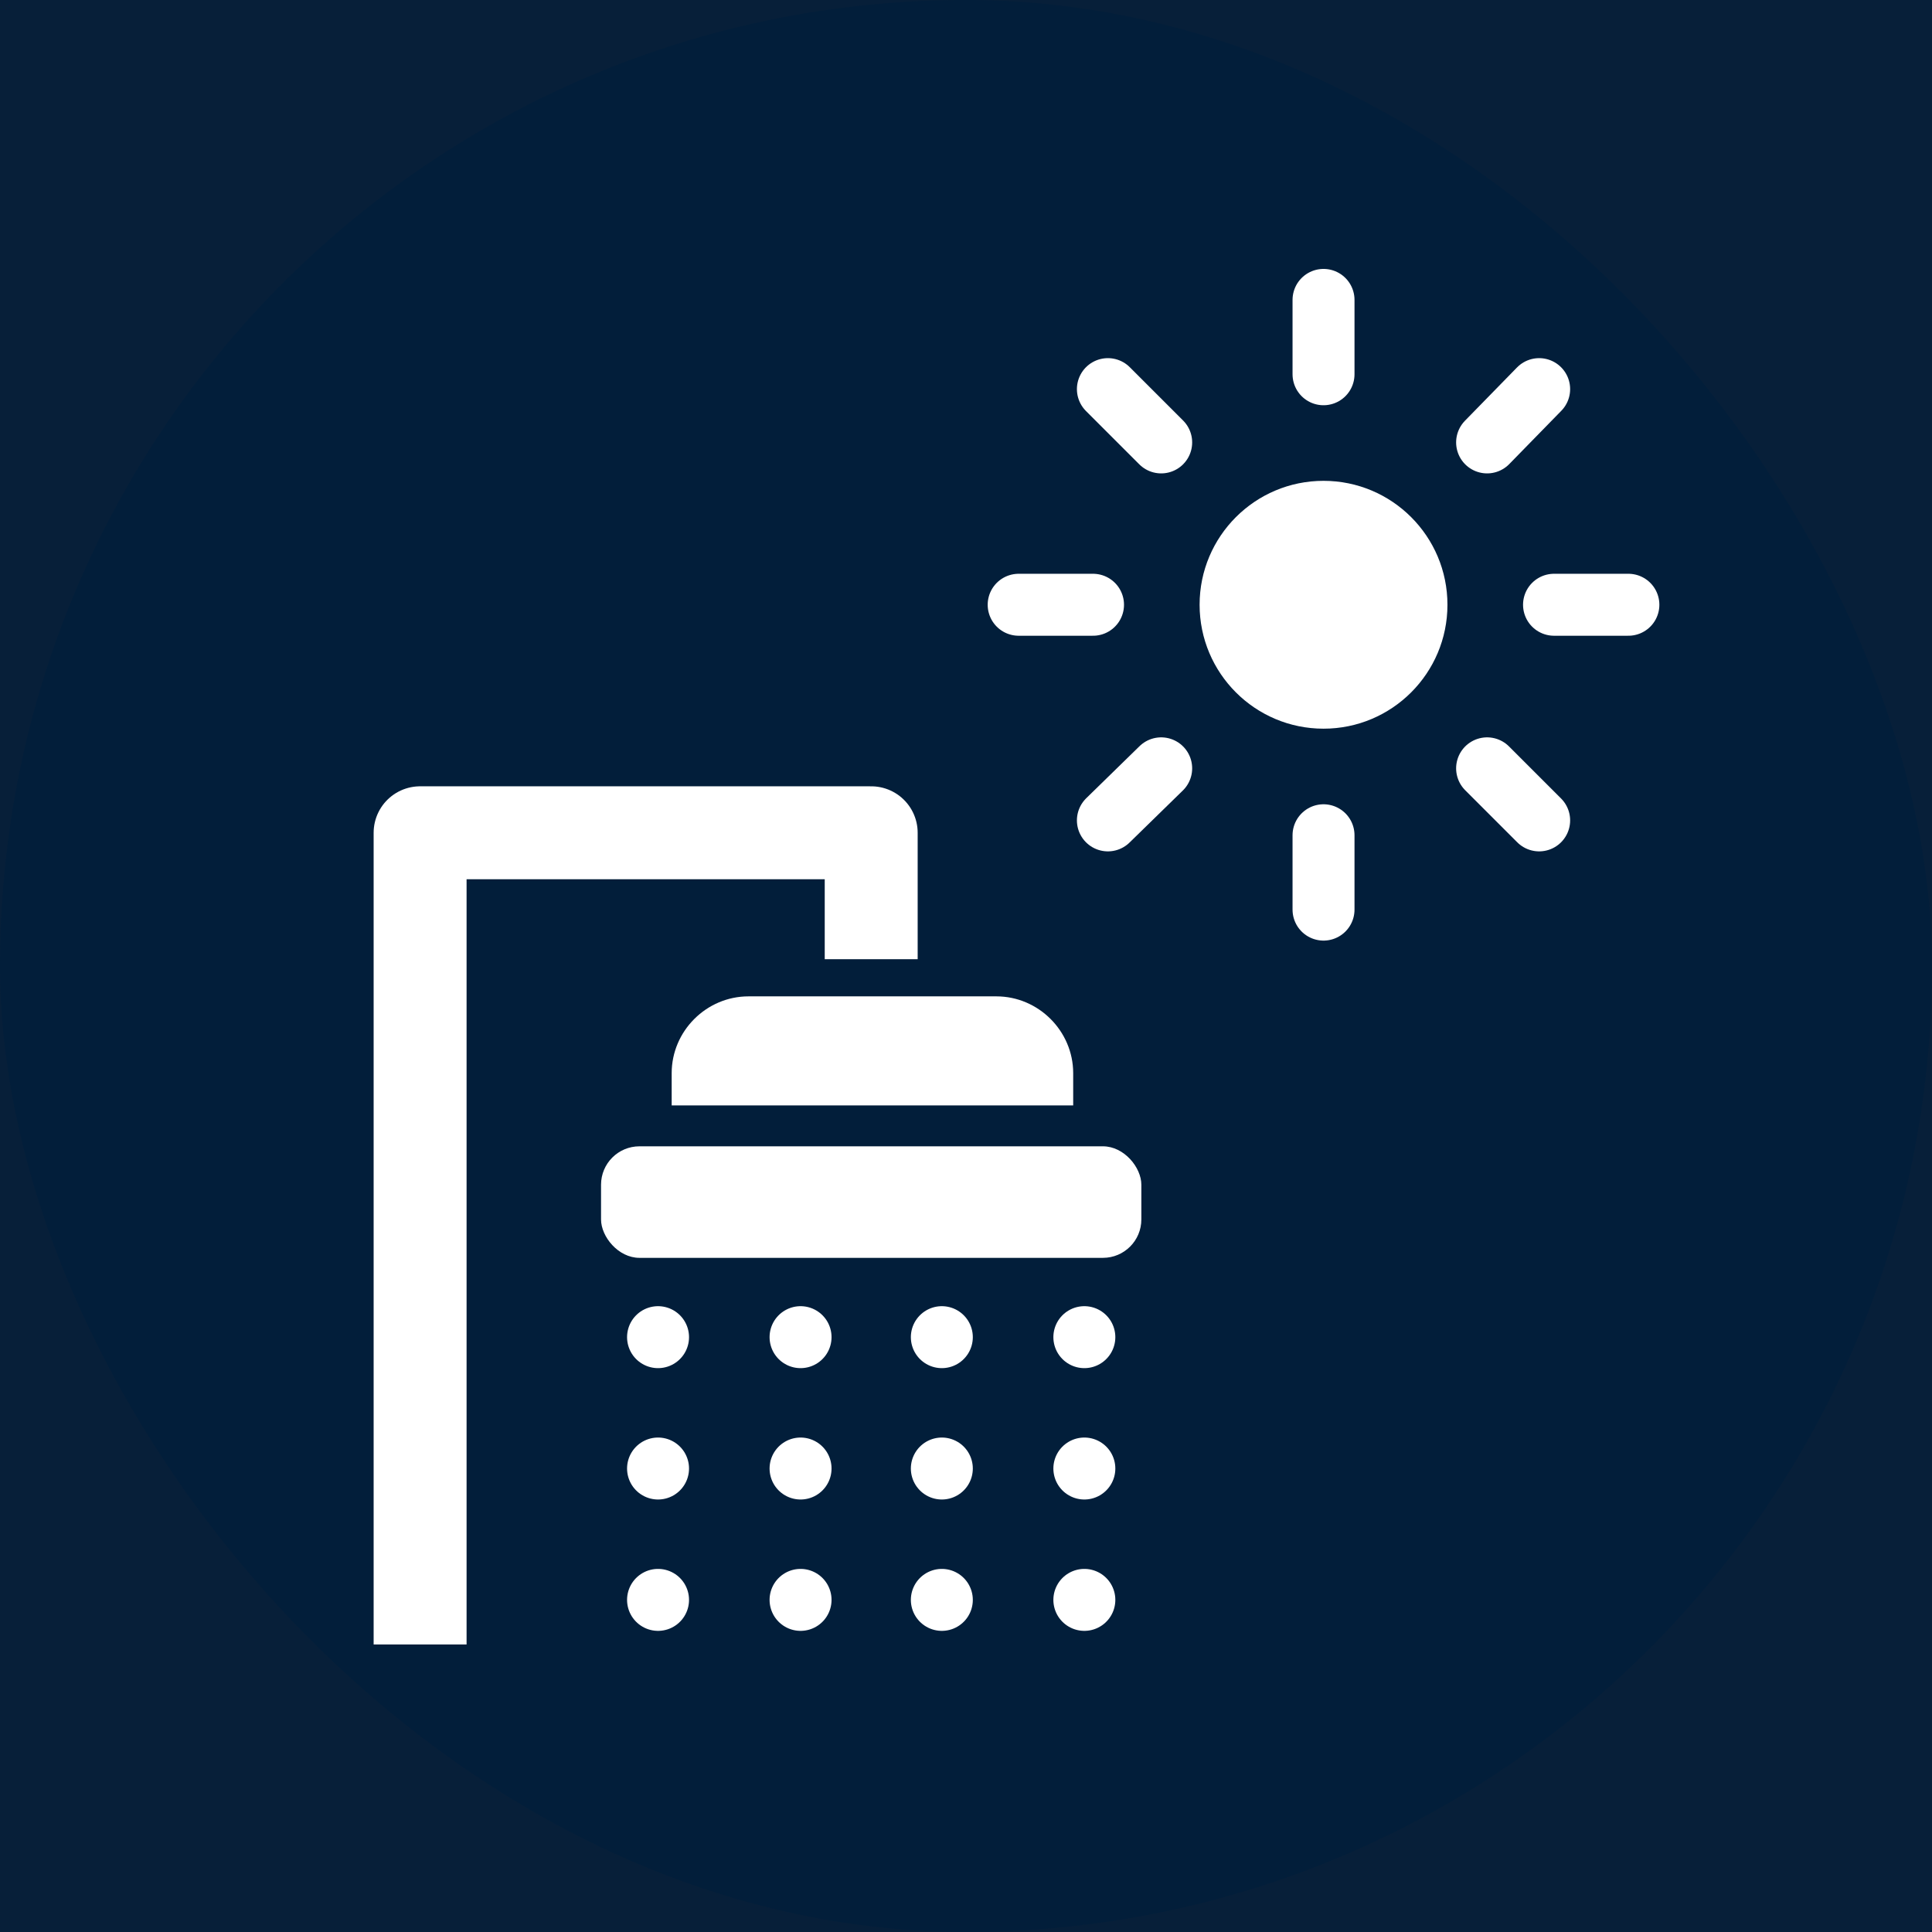 <?xml version="1.0" encoding="UTF-8"?>
<svg xmlns="http://www.w3.org/2000/svg" viewBox="0 0 15.59 15.59">
  <defs>
    <style>
      .cls-1 {
        stroke-width: .75px;
      }

      .cls-1, .cls-2 {
        stroke-linejoin: round;
      }

      .cls-1, .cls-2, .cls-3 {
        fill: none;
        stroke: #fff;
      }

      .cls-4 {
        fill: #021e3a;
      }

      .cls-4, .cls-5, .cls-6 {
        stroke-width: 0px;
      }

      .cls-2, .cls-3 {
        stroke-linecap: round;
        stroke-width: .5px;
      }

      .cls-3 {
        stroke-miterlimit: 10;
      }

      .cls-5 {
        fill: #071f39;
      }

      .cls-6 {
        fill: #fff;
      }
    </style>
  </defs>
  <g id="Firkant">
    <rect class="cls-5" x="0" y="0" width="15.59" height="15.59"/>
  </g>
  <g id="Cirkel">
    <rect class="cls-4" x="0" y="0" width="15.59" height="15.59" rx="7.8" ry="7.8"/>
  </g>
  <g id="ICONS">
    <polyline class="cls-1" points="7.03 7.74 7.03 6.72 3.39 6.72 3.39 13.27"/>
    <path class="cls-6" d="M6.03,8.04h2.01c.34,0,.62.28.62.62v.26h-3.24v-.26c0-.34.28-.62.62-.62Z"/>
    <rect class="cls-6" x="4.85" y="9.25" width="4.36" height=".9" rx=".31" ry=".31"/>
    <line class="cls-2" x1="5.31" y1="10.79" x2="5.31" y2="10.79"/>
    <line class="cls-2" x1="6.46" y1="10.79" x2="6.46" y2="10.79"/>
    <line class="cls-2" x1="7.6" y1="10.79" x2="7.6" y2="10.79"/>
    <line class="cls-2" x1="8.75" y1="10.79" x2="8.75" y2="10.79"/>
    <line class="cls-2" x1="5.31" y1="11.85" x2="5.31" y2="11.85"/>
    <line class="cls-2" x1="6.46" y1="11.85" x2="6.46" y2="11.85"/>
    <line class="cls-2" x1="7.6" y1="11.85" x2="7.6" y2="11.85"/>
    <line class="cls-2" x1="8.75" y1="11.85" x2="8.75" y2="11.85"/>
    <line class="cls-2" x1="5.31" y1="12.91" x2="5.31" y2="12.91"/>
    <line class="cls-2" x1="6.46" y1="12.91" x2="6.46" y2="12.91"/>
    <line class="cls-2" x1="7.6" y1="12.91" x2="7.6" y2="12.91"/>
    <line class="cls-2" x1="8.75" y1="12.91" x2="8.75" y2="12.91"/>
    <circle class="cls-6" cx="10.68" cy="4.88" r="1"/>
    <line class="cls-3" x1="8.22" y1="4.88" x2="8.82" y2="4.88"/>
    <line class="cls-3" x1="12.54" y1="4.88" x2="13.14" y2="4.88"/>
    <line class="cls-3" x1="8.94" y1="6.62" x2="9.37" y2="6.2"/>
    <line class="cls-3" x1="12" y1="3.57" x2="12.42" y2="3.14"/>
    <line class="cls-3" x1="10.68" y1="7.34" x2="10.68" y2="6.74"/>
    <line class="cls-3" x1="10.68" y1="3.02" x2="10.68" y2="2.42"/>
    <line class="cls-3" x1="12.42" y1="6.62" x2="12" y2="6.2"/>
    <line class="cls-3" x1="9.37" y1="3.57" x2="8.94" y2="3.14"/>
  </g>
</svg>